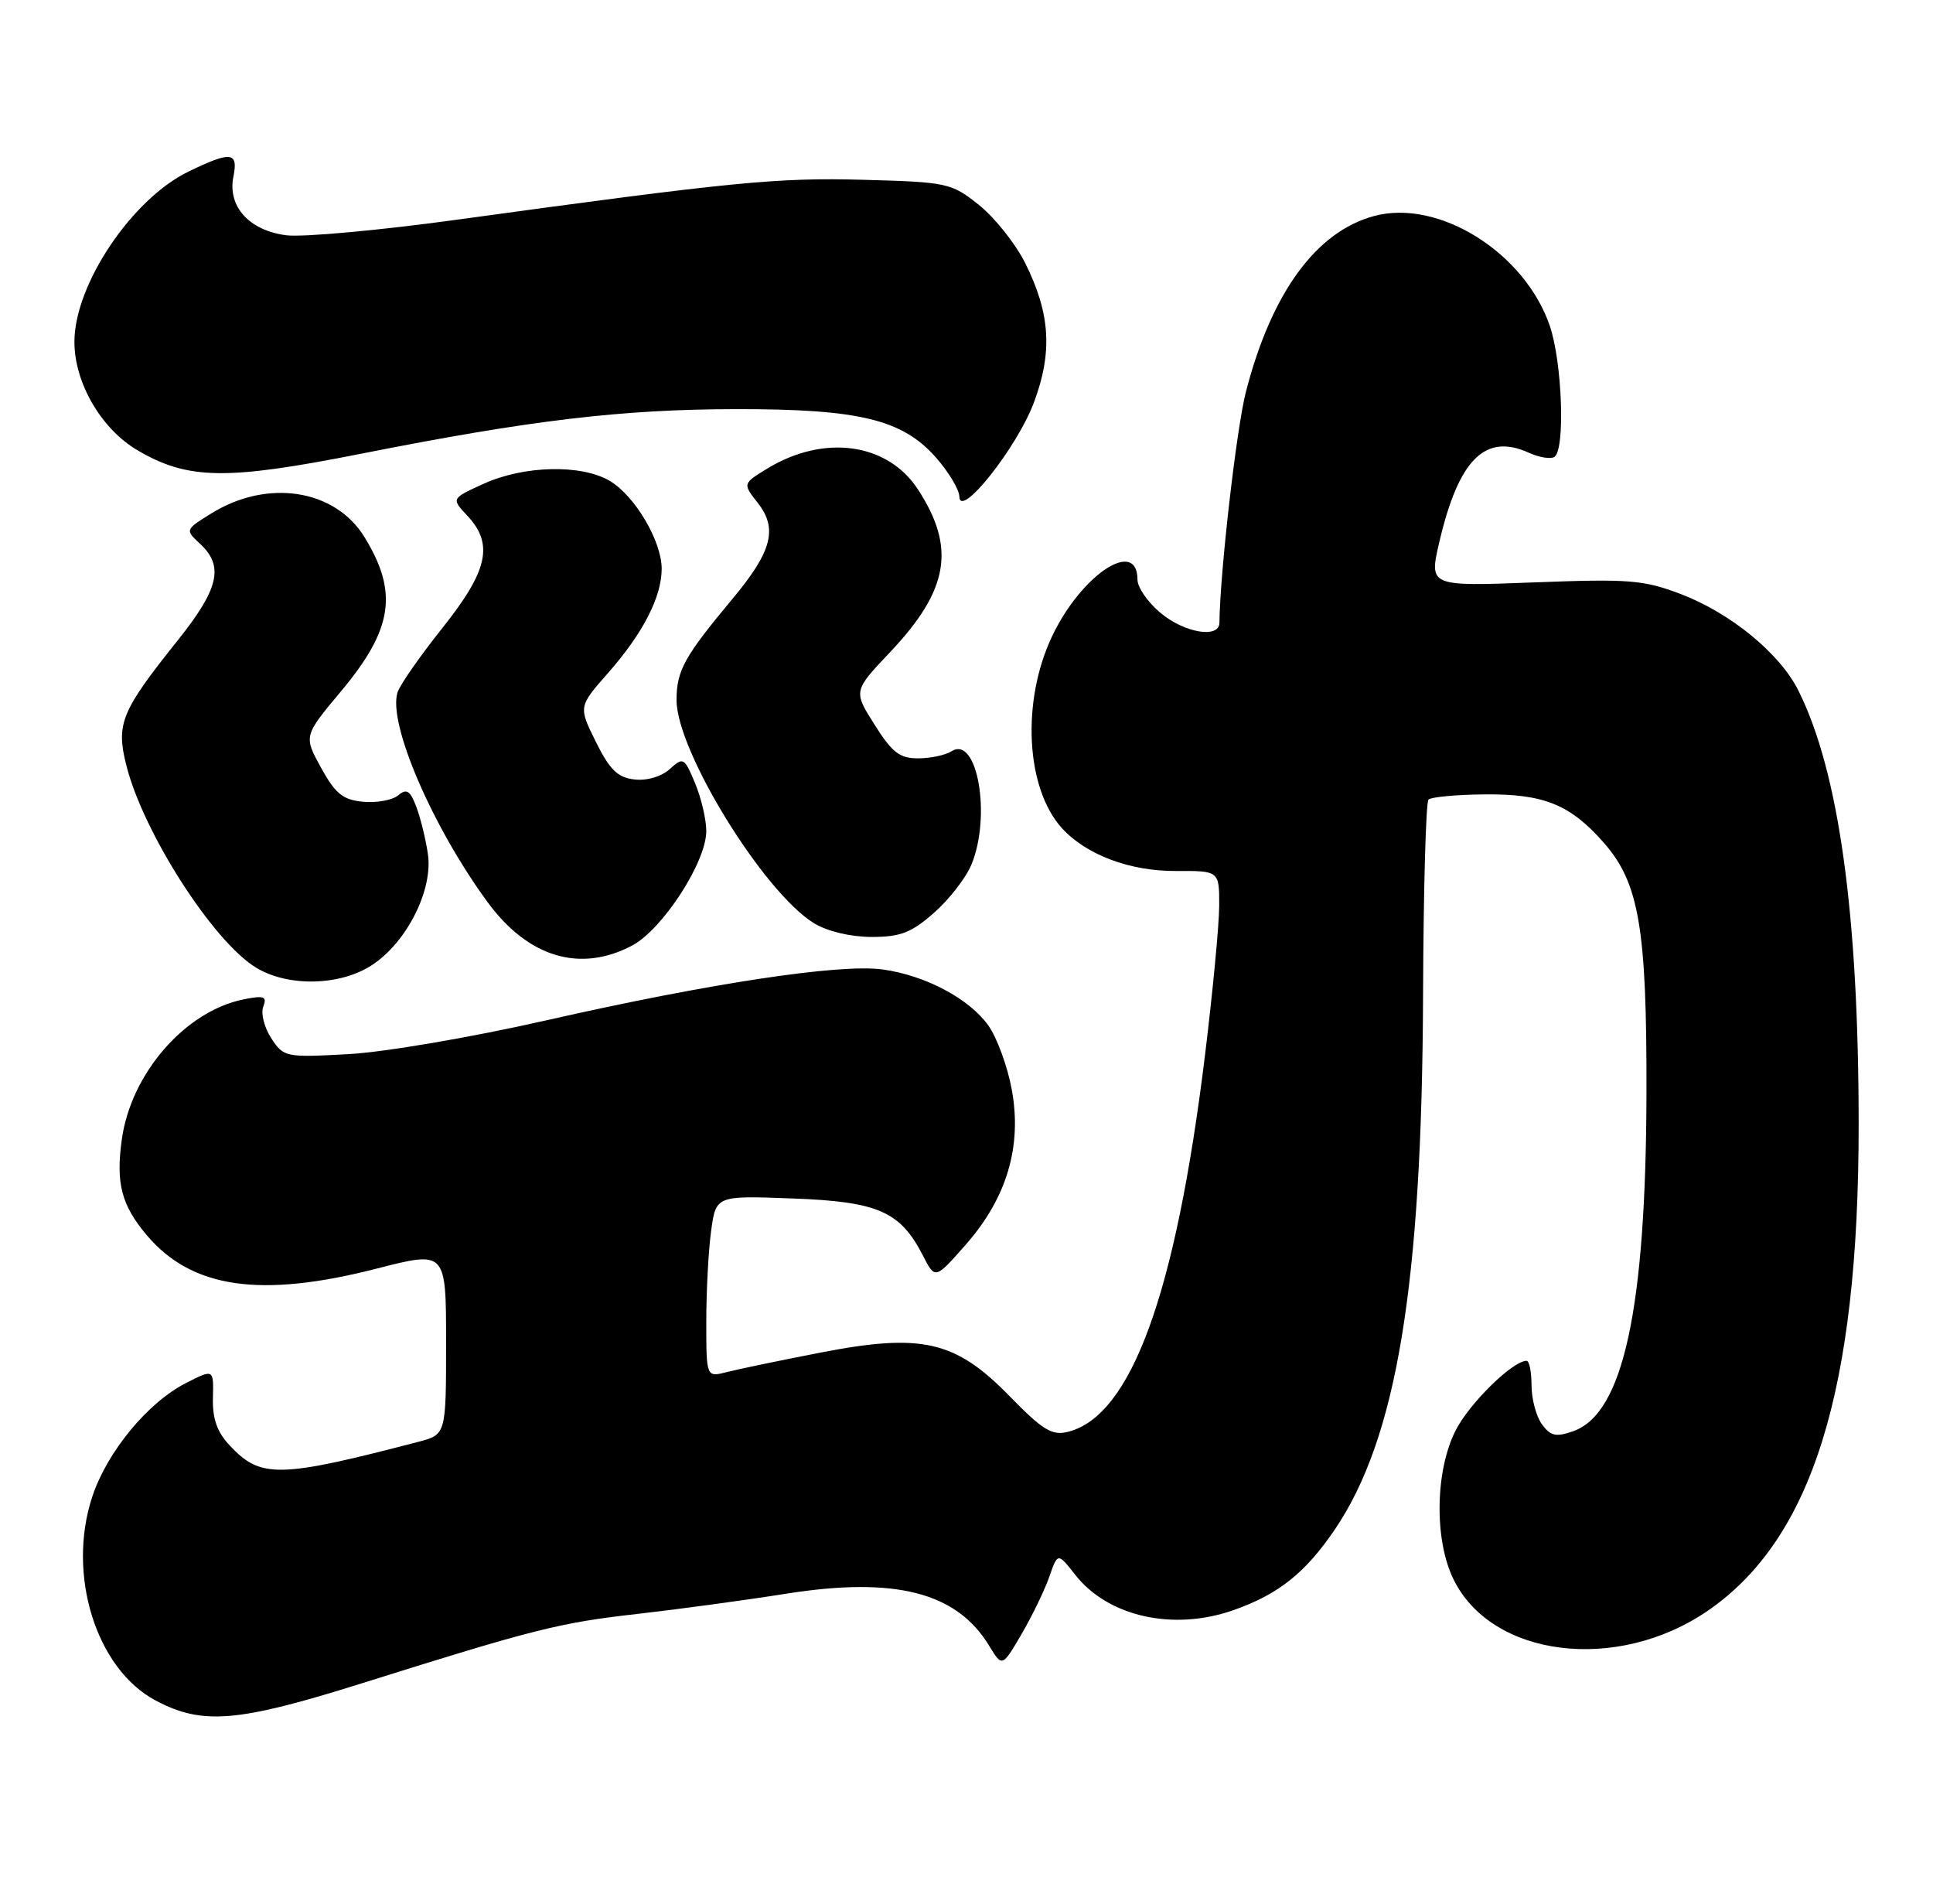<?xml version="1.0" encoding="UTF-8" standalone="no"?>
<!DOCTYPE svg PUBLIC "-//W3C//DTD SVG 1.1//EN" "http://www.w3.org/Graphics/SVG/1.1/DTD/svg11.dtd" >
<svg xmlns="http://www.w3.org/2000/svg" xmlns:xlink="http://www.w3.org/1999/xlink" version="1.1" viewBox="0 0 260 256">
 <g >
 <path fill="currentColor"
d=" M 48.73 226.35 C 71.85 219.08 75.31 218.21 85.73 217.04 C 91.10 216.43 100.14 215.21 105.81 214.31 C 120.42 212.01 128.68 214.13 133.04 221.31 C 134.80 224.20 134.80 224.20 137.39 219.78 C 138.81 217.35 140.49 213.88 141.13 212.07 C 142.27 208.78 142.27 208.78 144.62 211.77 C 149.04 217.42 157.84 219.38 165.94 216.52 C 171.99 214.39 175.60 211.50 179.56 205.66 C 187.87 193.37 191.27 172.78 191.41 133.83 C 191.46 119.72 191.79 107.88 192.14 107.53 C 192.49 107.18 195.89 106.86 199.71 106.83 C 207.66 106.75 211.21 108.19 215.73 113.34 C 220.47 118.74 221.51 124.84 221.46 147.00 C 221.39 176.06 218.35 190.10 211.60 192.47 C 209.29 193.28 208.56 193.12 207.40 191.54 C 206.63 190.48 206.00 188.13 206.00 186.31 C 206.00 184.49 205.70 183.00 205.34 183.00 C 203.48 183.00 197.71 188.64 195.82 192.31 C 193.06 197.67 192.88 206.91 195.45 212.27 C 200.52 222.89 217.49 225.02 229.74 216.59 C 243.78 206.91 250.00 186.89 250.00 151.33 C 250.00 122.96 247.34 103.75 241.89 92.86 C 239.40 87.87 232.77 82.44 226.08 79.89 C 221.04 77.98 219.13 77.83 206.35 78.32 C 192.21 78.86 192.21 78.86 193.60 72.88 C 196.20 61.76 199.77 58.21 205.65 60.89 C 207.02 61.51 208.57 61.77 209.07 61.45 C 210.55 60.54 210.14 48.78 208.46 43.83 C 205.09 33.96 193.51 26.71 184.82 29.05 C 177.03 31.15 171.03 39.36 167.59 52.66 C 166.33 57.52 164.10 76.90 164.02 83.75 C 163.99 85.91 159.29 85.11 156.08 82.41 C 154.38 80.99 153.00 78.99 153.00 77.97 C 153.00 72.27 145.43 77.28 141.50 85.59 C 137.37 94.32 137.97 105.99 142.82 111.35 C 146.05 114.93 151.96 117.16 158.12 117.13 C 164.00 117.10 164.00 117.10 163.99 121.80 C 163.98 124.39 163.11 133.54 162.05 142.14 C 158.12 174.06 152.15 190.42 143.65 192.55 C 141.50 193.09 140.27 192.34 135.76 187.72 C 128.49 180.27 123.96 179.24 110.24 181.92 C 104.88 182.96 99.26 184.13 97.75 184.52 C 95.00 185.22 95.00 185.22 95.00 177.75 C 95.00 173.64 95.29 168.14 95.65 165.53 C 96.30 160.78 96.30 160.78 106.61 161.17 C 118.10 161.59 121.10 162.91 124.14 168.85 C 125.78 172.06 125.78 172.06 129.91 167.37 C 135.44 161.08 137.50 154.13 136.08 146.48 C 135.51 143.39 134.10 139.54 132.94 137.91 C 130.36 134.29 124.45 131.16 118.71 130.37 C 112.95 129.58 95.44 132.23 73.50 137.21 C 63.46 139.49 51.68 141.50 46.85 141.76 C 38.40 142.22 38.16 142.17 36.49 139.63 C 35.55 138.19 35.06 136.28 35.41 135.38 C 35.94 134.00 35.53 133.84 32.79 134.39 C 24.90 135.97 17.60 144.37 16.38 153.26 C 15.57 159.13 16.34 162.06 19.71 166.07 C 25.77 173.27 35.04 174.62 50.75 170.58 C 60.00 168.21 60.00 168.21 60.00 180.57 C 60.00 192.92 60.00 192.92 56.25 193.90 C 37.54 198.78 35.07 198.83 30.93 194.42 C 29.19 192.58 28.57 190.81 28.64 187.98 C 28.74 184.09 28.74 184.09 24.98 186.01 C 19.87 188.62 14.41 195.24 12.42 201.25 C 8.95 211.70 12.91 224.44 20.95 228.69 C 27.24 232.02 31.97 231.62 48.73 226.35 Z  M 50.10 129.74 C 54.77 126.64 58.28 119.61 57.55 114.81 C 57.25 112.78 56.54 109.92 55.98 108.45 C 55.16 106.30 54.69 106.01 53.55 106.96 C 52.77 107.61 50.64 107.99 48.83 107.82 C 46.11 107.56 45.11 106.74 43.18 103.24 C 40.84 98.98 40.84 98.98 45.88 92.95 C 52.86 84.60 53.60 79.65 49.00 72.19 C 45.04 65.78 35.98 64.38 28.47 69.02 C 24.88 71.24 24.88 71.24 26.94 73.16 C 30.15 76.15 29.44 79.20 23.90 86.12 C 16.30 95.63 15.59 97.33 16.98 102.87 C 19.23 111.91 28.64 126.59 34.43 130.12 C 38.76 132.76 45.82 132.59 50.10 129.74 Z  M 85.02 127.16 C 89.13 124.98 95.00 115.92 95.00 111.76 C 95.00 110.21 94.32 107.31 93.49 105.32 C 92.04 101.85 91.90 101.78 90.08 103.43 C 88.96 104.44 87.01 105.02 85.34 104.82 C 83.08 104.57 82.02 103.53 80.15 99.77 C 77.80 95.03 77.80 95.03 81.80 90.49 C 86.48 85.17 89.00 80.27 89.00 76.49 C 89.00 72.76 85.39 66.66 82.00 64.66 C 78.20 62.42 70.50 62.59 65.09 65.04 C 60.69 67.04 60.69 67.04 62.84 69.33 C 66.44 73.16 65.65 76.74 59.52 84.43 C 56.50 88.22 53.78 92.12 53.47 93.11 C 52.15 97.25 58.12 111.14 65.59 121.33 C 71.04 128.75 78.03 130.85 85.02 127.16 Z  M 125.61 122.77 C 127.64 120.99 129.91 118.08 130.65 116.30 C 133.37 109.79 131.46 98.83 127.99 101.03 C 127.17 101.55 125.15 101.98 123.50 101.98 C 121.02 101.99 120.00 101.21 117.64 97.46 C 114.77 92.93 114.77 92.93 119.74 87.68 C 127.63 79.34 128.60 73.66 123.45 65.79 C 119.36 59.54 110.82 58.37 103.19 63.02 C 99.89 65.04 99.89 65.04 101.93 67.64 C 104.64 71.09 103.84 74.16 98.55 80.50 C 92.04 88.30 91.00 90.18 91.00 94.15 C 91.00 101.00 102.74 120.04 109.50 124.16 C 111.28 125.25 114.41 125.99 117.22 126.00 C 121.11 126.00 122.57 125.44 125.61 122.77 Z  M 139.05 54.17 C 141.61 47.37 141.28 42.14 137.88 35.35 C 136.57 32.74 133.77 29.23 131.66 27.55 C 127.95 24.60 127.44 24.49 116.16 24.18 C 104.53 23.86 98.65 24.44 61.50 29.54 C 51.05 30.98 40.70 31.92 38.51 31.64 C 33.52 31.00 30.60 27.77 31.39 23.79 C 32.07 20.40 31.10 20.29 25.36 23.07 C 17.75 26.75 10.03 38.25 10.01 45.93 C 9.99 51.46 13.61 57.68 18.49 60.55 C 25.28 64.53 30.41 64.61 48.50 61.03 C 71.42 56.49 83.63 55.04 99.07 55.02 C 115.57 55.00 121.40 56.41 125.91 61.55 C 127.61 63.48 129.02 65.84 129.04 66.78 C 129.11 69.87 136.78 60.21 139.05 54.17 Z "/>
</g>
</svg>